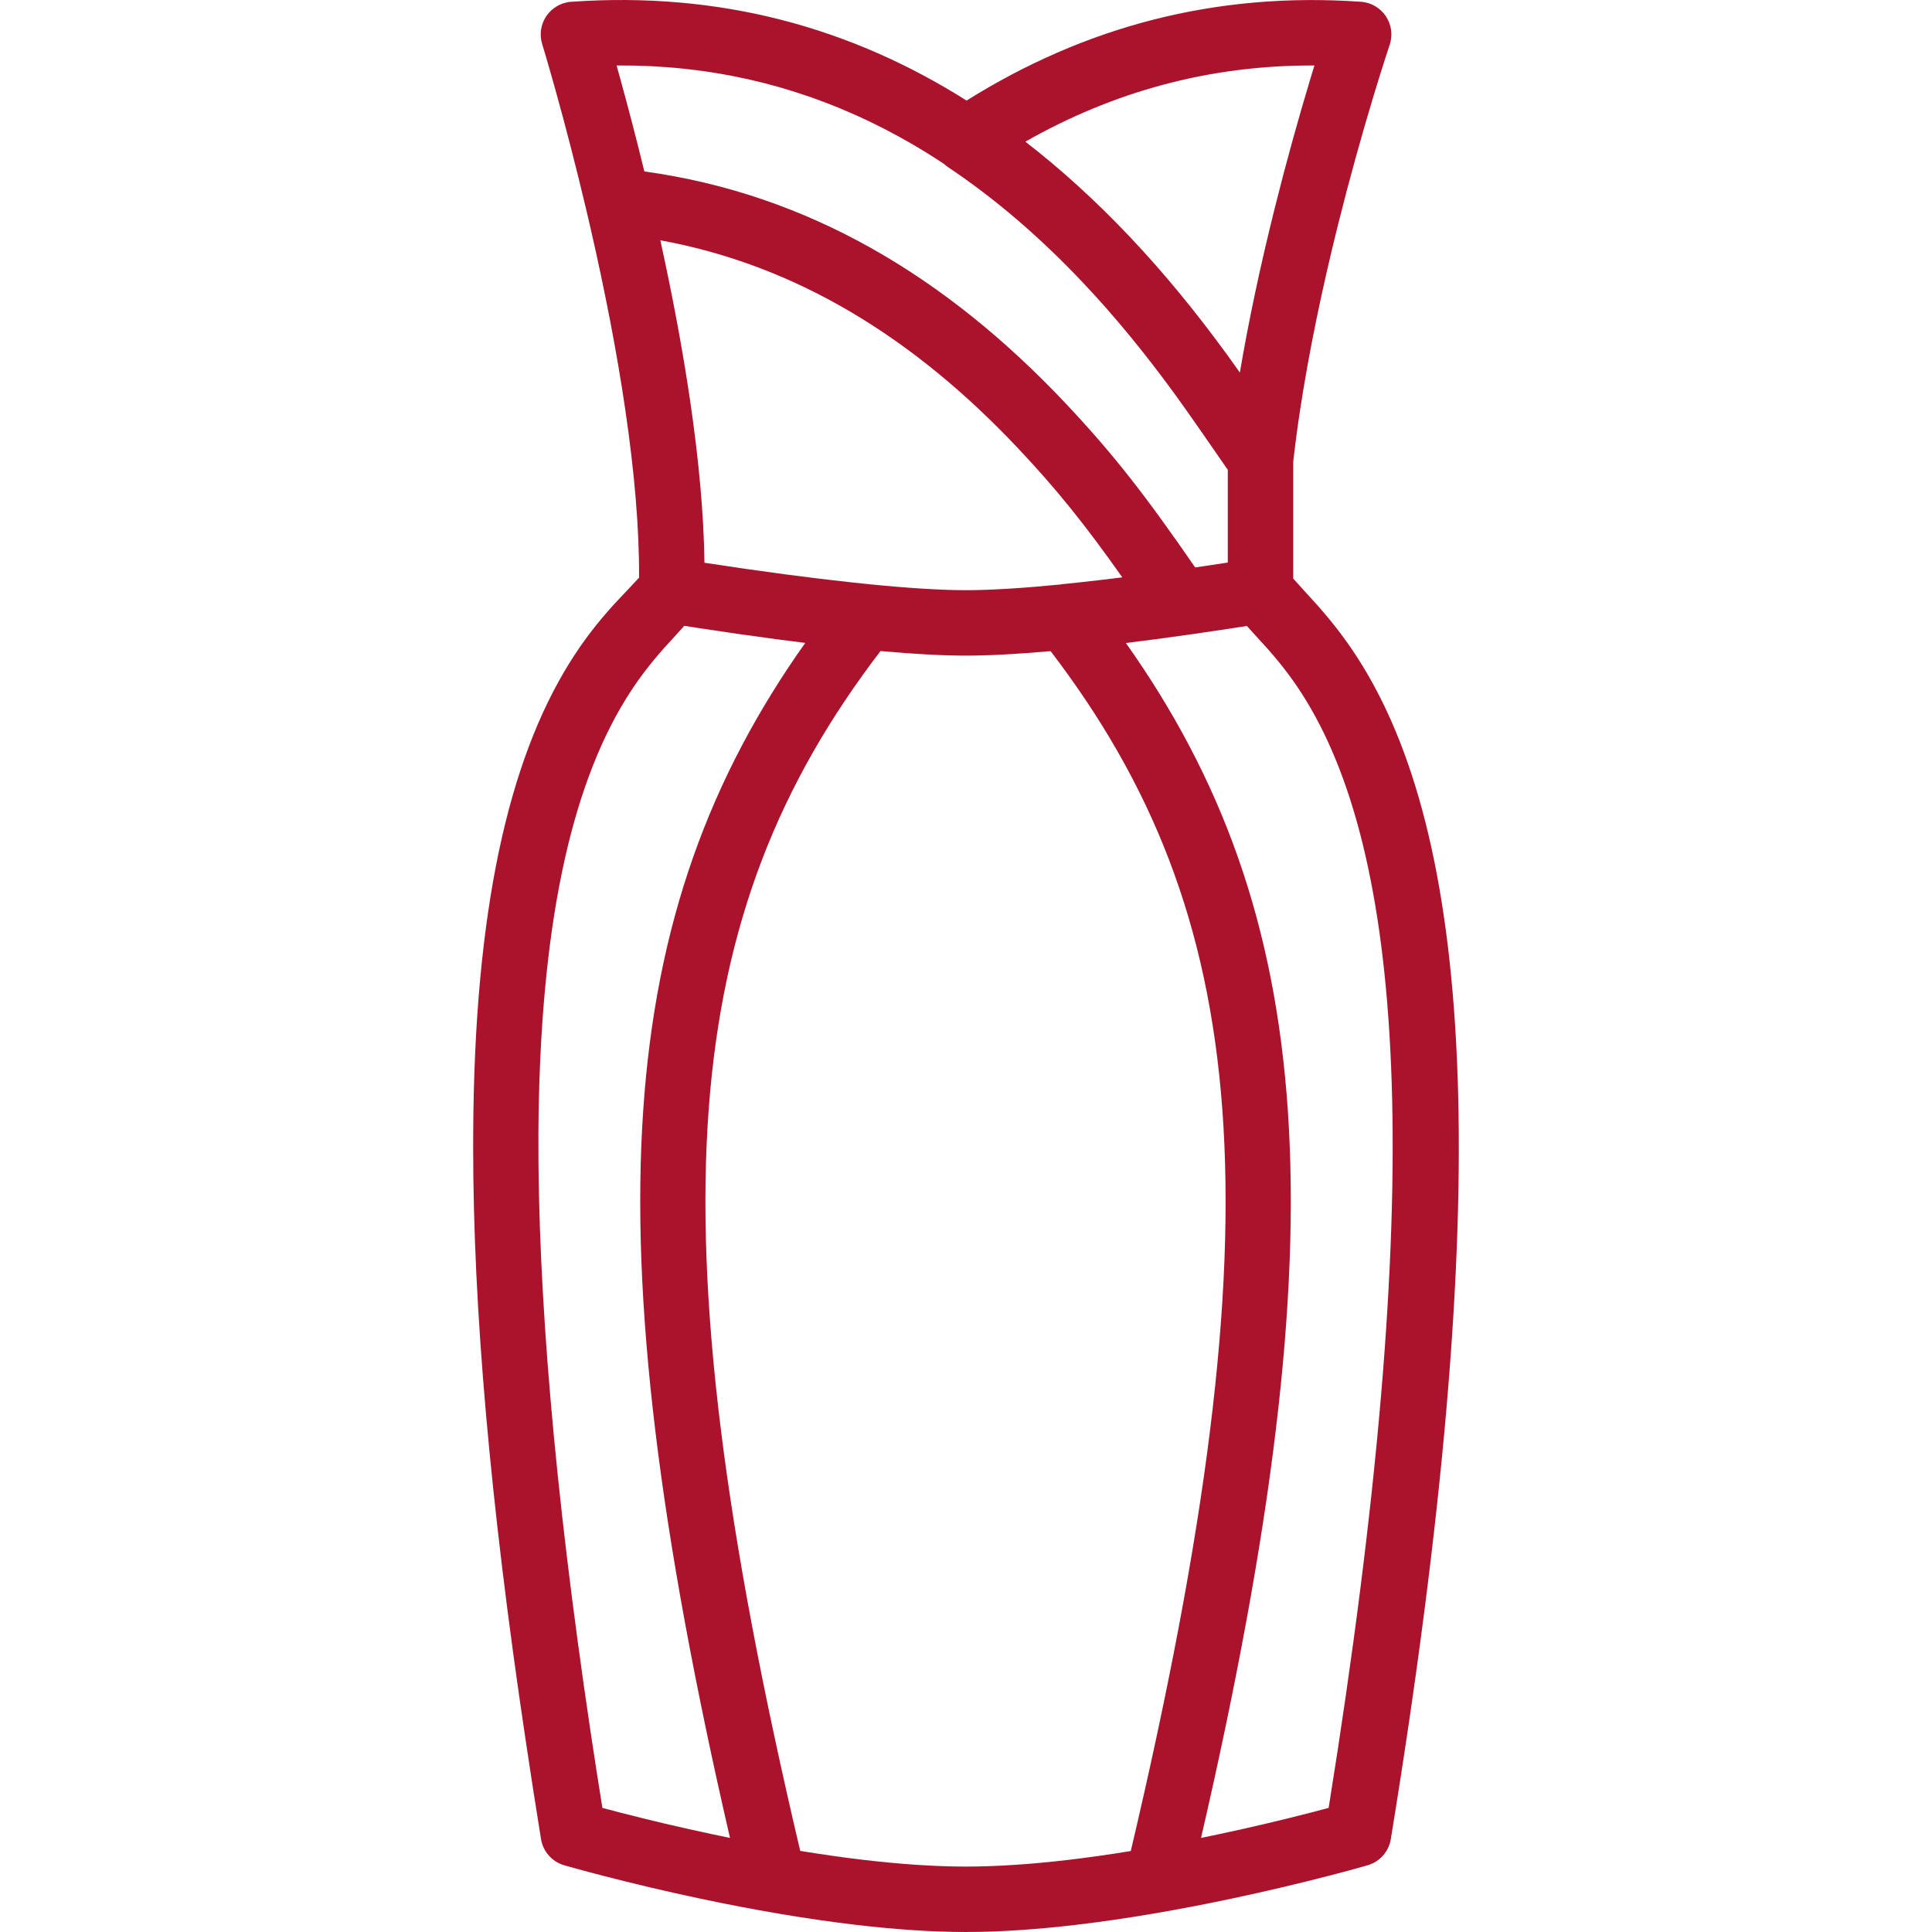 <?xml version="1.0" encoding="iso-8859-1"?>
<!-- Generator: Adobe Illustrator 19.0.0, SVG Export Plug-In . SVG Version: 6.00 Build 0)  -->
<svg version="1.1" id="Layer_1" xmlns="http://www.w3.org/2000/svg" xmlns:xlink="http://www.w3.org/1999/xlink" x="0px" y="0px"
	 viewBox="0 0 503.911 503.911" style="enable-background:new 0 0 503.911 503.911;" xml:space="preserve" class="post-nav">
	 <style>
			path {
				fill: #ab132d;
			}
  </style>
<g>
	<g>
		<path d="M355.452,173.768c-3.577-5.856-7.288-10.747-11.738-15.789c-0.527-0.597-4.066-4.449-6.409-7.075v-30.477
			c0.494-4.376,1.091-8.881,1.797-13.517c2.335-15.335,5.741-31.685,9.937-48.488c2.942-11.781,6.095-23.087,9.247-33.507
			c1.102-3.642,2.123-6.91,3.039-9.753c0.545-1.693,0.931-2.86,1.13-3.45c1.791-5.295-1.907-10.853-7.483-11.246
			c-38.195-2.694-72.325,6.645-102.863,25.764c-30.2-19.055-64.276-28.502-103.137-25.764c-0.684,0.048-1.34,0.174-1.962,0.369
			c0,0-0.001,0-0.001,0c-0.253,0.079-0.496,0.177-0.738,0.278c-0.055,0.023-0.114,0.039-0.169,0.064
			c-0.525,0.233-1.015,0.524-1.474,0.852c-0.053,0.038-0.11,0.069-0.162,0.108c-0.138,0.104-0.265,0.221-0.396,0.332
			c-0.107,0.091-0.221,0.175-0.323,0.271c-0.129,0.12-0.244,0.253-0.365,0.381c-0.093,0.099-0.193,0.191-0.281,0.294
			c-0.108,0.126-0.202,0.262-0.303,0.394c-0.088,0.116-0.183,0.226-0.266,0.346c-0.082,0.12-0.15,0.248-0.226,0.371
			c-0.087,0.141-0.18,0.279-0.259,0.425c-0.069,0.128-0.123,0.263-0.185,0.394c-0.071,0.15-0.149,0.297-0.212,0.452
			c-0.055,0.137-0.095,0.28-0.143,0.42c-0.054,0.156-0.115,0.309-0.16,0.468c-0.052,0.184-0.085,0.374-0.125,0.562
			c-0.025,0.12-0.06,0.238-0.08,0.36c-0.028,0.171-0.038,0.345-0.055,0.518c-0.015,0.144-0.039,0.286-0.046,0.431
			c-0.007,0.151,0.003,0.306,0.004,0.458c0.001,0.17-0.007,0.339,0.004,0.51c0.013,0.192,0.046,0.385,0.072,0.578
			c0.018,0.134,0.025,0.267,0.05,0.401c0.032,0.175,0.085,0.351,0.129,0.526c0.038,0.152,0.065,0.305,0.112,0.457
			c0.165,0.538,0.485,1.601,0.939,3.146c0.762,2.593,1.618,5.579,2.547,8.915c2.657,9.545,5.36,19.963,7.946,30.899
			c0.004,0.016,0.011,0.031,0.015,0.047c0.41,1.734,0.817,3.476,1.219,5.23c3.742,16.334,6.823,32.211,9.014,47.128
			c2.418,16.457,3.669,31.213,3.591,43.827c-2.257,2.427-5.638,5.971-6.427,6.836c-4.451,4.889-8.2,9.718-11.801,15.525
			c-15.763,25.422-24.728,64.278-25.03,122.34c-0.007,1.046-0.007,2.108-0.008,3.167c0,0.28-0.003,0.555-0.002,0.836
			c0.001,41.337,4.348,92.176,13.698,154.559c1.246,8.373,2.575,16.942,4,25.735c0.527,3.251,2.878,5.909,6.04,6.829
			c0.495,0.144,1.413,0.404,2.718,0.765c2.156,0.595,4.627,1.257,7.378,1.969c7.846,2.03,16.379,4.059,25.319,5.953
			c13.978,2.962,27.638,5.317,40.519,6.837c10.404,1.228,20.064,1.882,28.85,1.882c8.786,0,18.447-0.653,28.85-1.882
			c12.881-1.521,26.541-3.875,40.519-6.837c8.939-1.894,17.473-3.923,25.319-5.953c2.751-0.712,5.222-1.374,7.378-1.969
			c1.305-0.361,2.223-0.621,2.718-0.765c3.158-0.919,5.508-3.571,6.038-6.818C390.32,311.03,384.129,220.715,355.452,173.768z
			 M186.131,478.485c-8.675-1.837-16.964-3.805-24.575-5.773c-1.579-0.408-3.06-0.799-4.436-1.168
			c-1.086-6.758-2.111-13.371-3.086-19.865c-9.505-63.8-13.761-114.978-13.607-155.773c0.3-54.241,8.506-90.174,22.597-113.243
			c3.013-4.933,6.137-9.049,9.97-13.392c0.226-0.256,3.03-3.305,5.484-6.042c1.133,0.18,2.336,0.368,3.611,0.565
			c6.452,0.996,13.323,1.991,20.329,2.921c2.572,0.341,5.102,0.662,7.604,0.971c-49.624,70.079-56.559,151.685-19.623,311.685
			C188.977,479.082,187.554,478.787,186.131,478.485z M165.278,17.104c0.929,0.019,1.849,0.061,2.772,0.096
			c0.547,0.021,1.099,0.03,1.644,0.057c0.611,0.03,1.215,0.078,1.823,0.114c0.85,0.051,1.703,0.095,2.548,0.16
			c0.023,0.002,0.046,0.005,0.069,0.006c1.425,0.11,2.843,0.239,4.253,0.389c0.059,0.006,0.117,0.015,0.176,0.021
			c4.238,0.453,8.409,1.079,12.513,1.876c0.729,0.142,1.45,0.303,2.174,0.455c0.655,0.138,1.315,0.265,1.967,0.412
			c1.12,0.251,2.231,0.524,3.34,0.801c0.25,0.063,0.504,0.117,0.754,0.181c0.818,0.209,1.628,0.438,2.441,0.66
			c0.537,0.147,1.078,0.283,1.612,0.436c2.147,0.614,4.271,1.29,6.382,2c0.53,0.178,1.064,0.346,1.592,0.531
			c0.171,0.06,0.339,0.126,0.509,0.186c2.456,0.868,4.889,1.794,7.296,2.789c0.29,0.12,0.577,0.251,0.866,0.373
			c2.278,0.959,4.538,1.966,6.773,3.039c1.084,0.52,2.161,1.06,3.235,1.606c0.174,0.088,0.35,0.171,0.524,0.26
			c0.367,0.188,0.729,0.389,1.094,0.58c3.362,1.76,6.68,3.637,9.948,5.651c0.134,0.082,0.265,0.17,0.399,0.253
			c1.412,0.876,2.814,1.78,4.208,2.703c0.321,0.294,0.661,0.575,1.039,0.828c12.544,8.389,24.198,18.483,35.173,30.094
			c8.494,8.986,16.25,18.501,23.958,29.056c3.328,4.557,10.646,15.135,13.879,19.834v24.173c-0.43,0.067-0.873,0.135-1.333,0.206
			c-2.335,0.359-4.74,0.718-7.172,1.074c-12.728-18.445-21.209-29.471-33.948-42.959c-31.076-32.902-67.007-54.442-109.721-60.328
			c-2.042-8.366-4.149-16.447-6.259-24.088c-0.338-1.224-0.668-2.409-0.99-3.553c0.503-0.004,1,0.009,1.502,0.01
			C163.306,17.087,164.296,17.084,165.278,17.104z M226.73,152.386c-0.028-0.003-0.054-0.011-0.083-0.014
			c-1.331-0.133-2.685-0.273-4.062-0.421c-5.662-0.608-11.628-1.332-17.788-2.148c-6.9-0.914-13.678-1.894-20.044-2.874
			c-0.349-0.054-0.681-0.105-1.013-0.157c-0.169-12.614-1.473-26.832-3.76-42.403c-1.957-13.321-4.591-27.323-7.749-41.697
			c35.641,6.525,66.172,25.532,93.146,54.09c10.297,10.902,17.702,20.182,27.347,33.827c-3.993,0.499-7.894,0.958-11.651,1.361
			c-1.376,0.148-2.73,0.288-4.062,0.421c-0.148,0.015-0.284,0.051-0.429,0.073c-9.819,0.964-18.179,1.488-24.628,1.489
			C245.376,153.933,236.808,153.387,226.73,152.386z M301.494,166.715c6.492-0.862,12.853-1.78,18.888-2.702
			c0.065-0.01,0.131-0.02,0.196-0.03c0.412-0.063,0.836-0.126,1.245-0.189c1.193-0.184,2.322-0.361,3.391-0.53
			c2.447,2.728,5.227,5.752,5.453,6.007c3.833,4.343,6.956,8.459,9.97,13.392c25.767,42.184,31.858,127.385,5.904,288.881
			c-1.376,0.369-2.857,0.76-4.436,1.168c-7.611,1.967-15.901,3.936-24.575,5.773c-1.424,0.301-2.846,0.597-4.267,0.886
			c36.931-159.979,30.002-241.583-19.603-311.656C296.235,167.398,298.843,167.067,301.494,166.715z M342.833,17.079
			c-0.288,0.938-0.583,1.904-0.883,2.896c-3.229,10.673-6.456,22.245-9.469,34.314c-3.673,14.711-6.763,29.111-9.096,42.88
			c-1.237-1.753-2.354-3.32-3.223-4.511c-8.097-11.1-16.284-21.156-25.308-30.711c-8.756-9.272-17.887-17.634-27.423-24.998
			C290.364,23.929,315.344,16.965,342.833,17.079z M278.789,485.081c-9.78,1.155-18.789,1.764-26.849,1.764
			s-17.069-0.609-26.849-1.764c-5.312-0.627-10.789-1.414-16.375-2.326c-39.276-166.65-31.37-244.543,20.939-312.946
			c8.63,0.774,16.13,1.192,22.285,1.192c0.005,0,0.011,0,0.016,0s0.011,0,0.016,0c6.099,0,13.52-0.411,22.049-1.171
			c52.298,68.403,60.197,146.303,20.914,312.963C289.428,483.688,284.029,484.462,278.789,485.081z"/>
	</g>
</g>
<g>
</g>
<g>
</g>
<g>
</g>
<g>
</g>
<g>
</g>
<g>
</g>
<g>
</g>
<g>
</g>
<g>
</g>
<g>
</g>
<g>
</g>
<g>
</g>
<g>
</g>
<g>
</g>
<g>
</g>
</svg>
